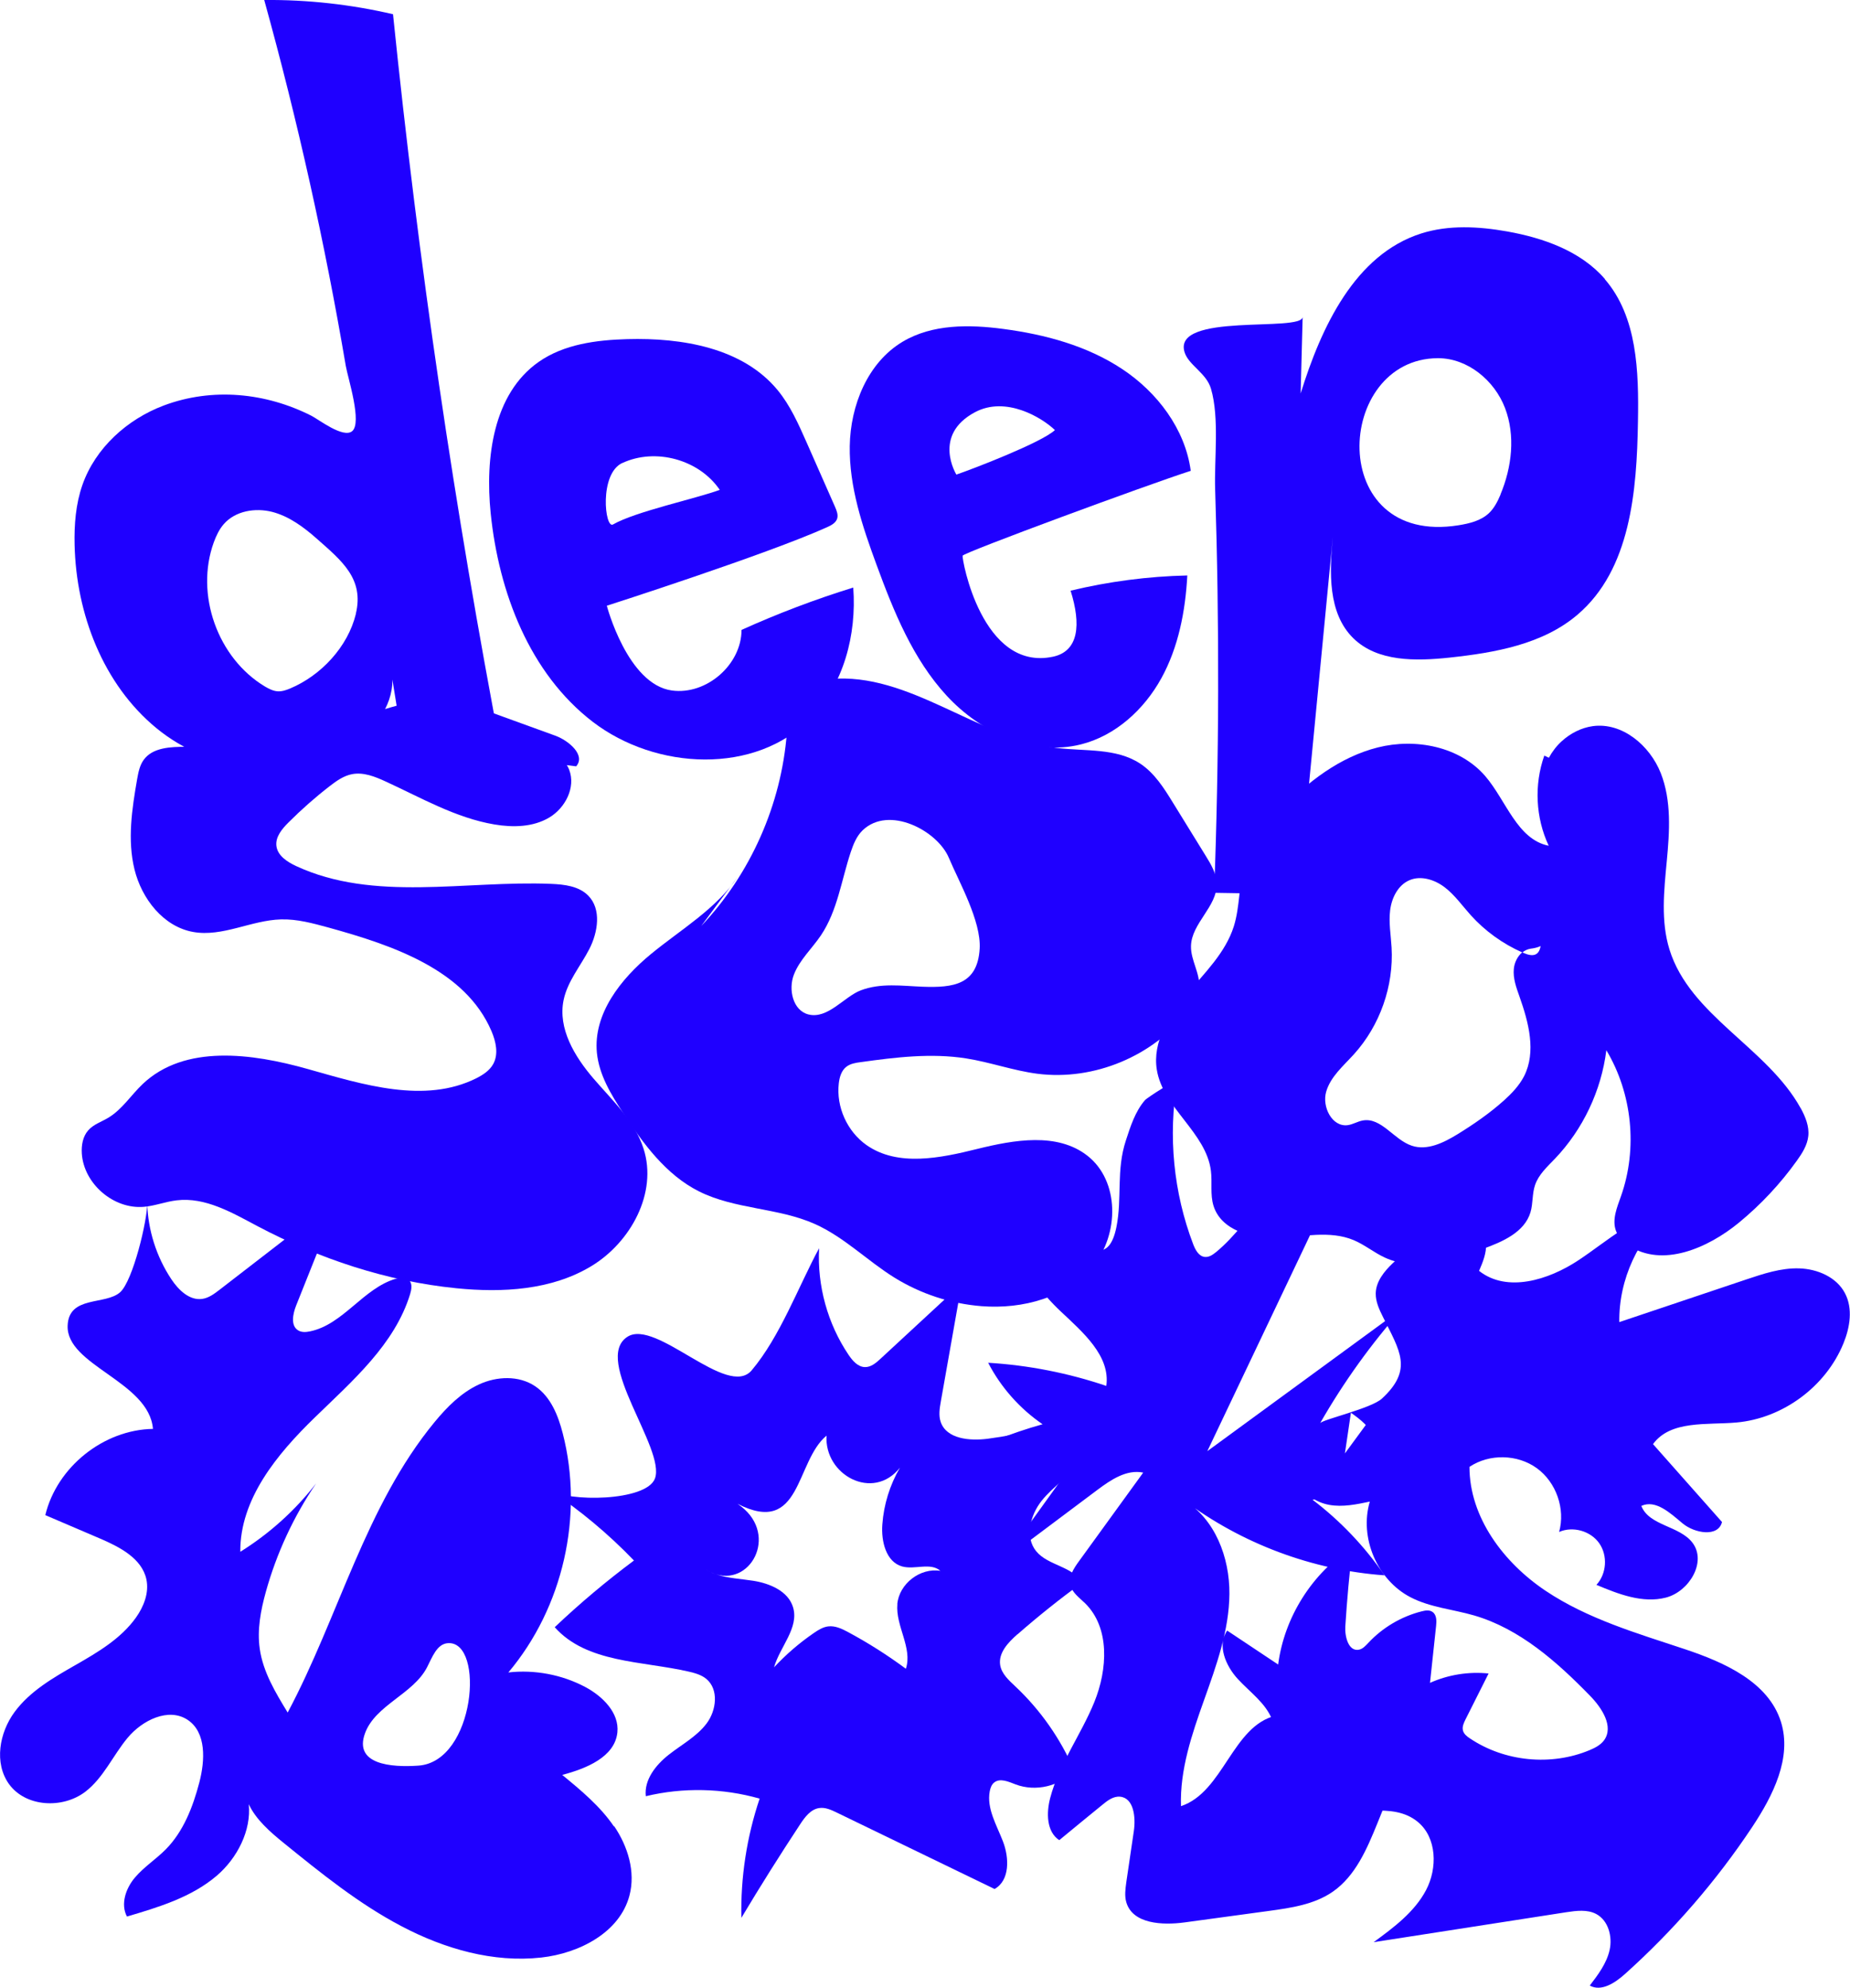 <?xml version="1.0" encoding="UTF-8"?>
<svg id="Ebene_2" data-name="Ebene 2" xmlns="http://www.w3.org/2000/svg" viewBox="0 0 231.12 248.3">
  <defs>
    <style>
      .cls-1 {
        fill: #1f00ff;
        stroke-width: 0px;
      }
    </style>
  </defs>
  <g id="Ebene_1-2" data-name="Ebene 1">
    <g>
      <path class="cls-1" d="M71.98,95.72c1.21-1.38-.89-3.2-2.61-3.83-2.55-.93-5.1-1.85-7.66-2.78-1.99-.72-4.01-1.45-6.13-1.64-4.04-.36-7.94,1.28-11.79,2.54-6.61,2.16-13.57,3.27-20.52,3.27-1.94,0-4.22.07-5.34,1.66-.49.69-.65,1.56-.8,2.39-.65,3.73-1.23,7.59-.33,11.26s3.61,7.16,7.34,7.82c3.66.65,7.25-1.47,10.96-1.57,2.02-.06,4,.49,5.95,1.02,8.04,2.22,17.1,5.29,20.36,12.96.55,1.3.89,2.84.21,4.08-.45.82-1.28,1.36-2.11,1.78-6.46,3.23-14.14.8-21.09-1.16s-15.34-3.09-20.58,1.87c-1.47,1.39-2.58,3.19-4.32,4.23-.85.51-1.85.82-2.5,1.57-.68.77-.86,1.86-.8,2.88.24,3.79,3.97,7,7.76,6.67,1.39-.12,2.71-.65,4.09-.81,3.57-.43,6.92,1.54,10.09,3.22,7.72,4.08,16.16,6.89,24.84,7.76,5.76.58,11.88.24,16.84-2.74s8.33-9.18,6.56-14.69c-1.1-3.45-3.9-6.02-6.26-8.77s-4.46-6.24-3.73-9.79c.48-2.34,2.12-4.25,3.21-6.37s1.54-5-.14-6.69c-1.17-1.18-2.97-1.39-4.63-1.46-10.74-.44-22.12,2.3-31.87-2.23-1.11-.52-2.31-1.3-2.45-2.52-.13-1.12.7-2.11,1.5-2.91,1.62-1.62,3.34-3.14,5.15-4.54.84-.65,1.75-1.3,2.79-1.5,1.43-.28,2.88.3,4.2.91,4.45,2.04,8.78,4.56,13.6,5.37,2.31.39,4.82.34,6.84-.86s3.34-3.78,2.5-5.97-4.21-3.09-5.67-1.26"/>
      <path class="cls-1" d="M152.01,110.4c-.03-1.27-.71-2.42-1.38-3.5-1.36-2.21-2.72-4.42-4.09-6.63-1.13-1.84-2.32-3.73-4.13-4.91-2.97-1.94-6.82-1.51-10.34-1.93-9.92-1.18-18.45-9.52-28.39-8.61-1.41.13-2.88.49-3.86,1.51-1.29,1.33-1.37,3.38-1.52,5.22-.69,8.94-4.53,17.61-10.7,24.12l4.6-6.2c-2.71,4.06-7.11,6.6-10.88,9.7-3.77,3.1-7.22,7.47-6.75,12.33.27,2.74,1.75,5.19,3.26,7.49,2.52,3.86,5.37,7.75,9.49,9.82,4.5,2.26,9.9,2.03,14.49,4.08,3.64,1.63,6.52,4.57,9.91,6.68,3.28,2.04,7.06,3.28,10.91,3.58,5.11.4,10.65-1.07,13.93-5.02,3.27-3.95,3.33-10.62-.72-13.78-3.76-2.93-9.13-1.98-13.75-.84-4.62,1.15-9.92,2.25-13.82-.47-2.43-1.7-3.82-4.78-3.48-7.72.09-.77.32-1.59.94-2.07.5-.39,1.16-.5,1.79-.58,4.36-.61,8.81-1.15,13.16-.47,3.01.47,5.91,1.53,8.93,1.92,7.06.9,14.49-2.2,18.82-7.85.66-.86,1.27-1.82,1.37-2.9.17-1.77-1.06-3.43-1.01-5.21.07-2.84,3.27-4.92,3.22-7.76ZM122.39,118.5c-.27,4.5-3.29,4.89-7.12,4.75-2.62-.1-5.2-.5-7.73.45-2.07.78-4.12,3.63-6.55,3.01-1.93-.49-2.53-3.11-1.81-4.97.72-1.86,2.27-3.26,3.38-4.91,2.07-3.08,2.56-6.91,3.73-10.42.33-.98.73-1.97,1.47-2.69,3.29-3.17,9.35.03,10.78,3.43,1.26,3,4.05,7.89,3.85,11.35Z"/>
      <path class="cls-1" d="M224.96,138.43c-4.18-7.58-13.82-11.55-16.39-19.82-1.1-3.54-.69-7.35-.34-11.04s.61-7.54-.75-11c-1.36-3.45-4.81-6.37-8.49-5.87-1.45.2-2.8.9-3.88,1.88-.66.6-1.19,1.3-1.61,2.07-.19-.09-.38-.18-.57-.27-1.29,3.63-1.09,7.77.55,11.26-3.95-.79-5.3-5.64-7.93-8.7-3.18-3.69-8.69-4.77-13.42-3.58-4.73,1.19-8.76,4.29-12.14,7.81-1.91,1.99-3.7,4.22-4.5,6.86-.75,2.49-.57,5.2-1.35,7.68-1.05,3.32-3.67,5.84-5.91,8.5-2.24,2.66-4.26,5.96-3.71,9.4.76,4.78,6.17,7.84,6.76,12.64.18,1.45-.11,2.95.32,4.35.94,3.07,4.78,4.14,7.98,4.01,3.21-.13,6.57-.95,9.53.29,1.39.58,2.57,1.58,3.94,2.2,3.82,1.74,8.27.32,12.22-1.11,2.44-.88,5.18-2.07,5.93-4.56.33-1.1.2-2.31.57-3.4.44-1.31,1.51-2.28,2.47-3.28,3.52-3.68,5.81-8.52,6.44-13.57,3.24,5.41,3.93,12.28,1.83,18.23-.5,1.41-1.15,2.95-.62,4.35.29.77.91,1.37,1.6,1.83,4.19,2.78,9.87.32,13.75-2.87,2.74-2.25,5.18-4.86,7.24-7.74.67-.93,1.31-1.94,1.43-3.08.13-1.21-.36-2.4-.94-3.47ZM190.38,119.04c-.07-.03-.13-.06-.2-.09-.6.49-.99,1.29-1.06,2.08-.11,1.18.31,2.33.71,3.45,1.14,3.22,2.12,6.9.57,9.95-.61,1.18-1.55,2.16-2.54,3.05-1.78,1.59-3.75,2.95-5.78,4.2-1.73,1.06-3.78,2.07-5.7,1.43-2.25-.74-3.82-3.59-6.15-3.15-.64.12-1.21.49-1.86.58-1.95.26-3.24-2.29-2.69-4.18.55-1.89,2.16-3.23,3.48-4.69,3.24-3.59,4.97-8.5,4.69-13.33-.09-1.55-.37-3.1-.18-4.64.19-1.54.97-3.13,2.4-3.75,1.45-.63,3.18-.07,4.43.89s2.17,2.28,3.23,3.46c1.79,1.99,4.01,3.59,6.46,4.67.29-.24.63-.41,1.02-.47.45-.06.85-.14,1.26-.33-.21,1.2-.96,1.36-2.08.88Z"/>
    </g>
    <g>
      <path class="cls-1" d="M76.7,228.14c-1.71-2.52-4.1-4.5-6.46-6.44,2.99-.79,6.57-2.23,6.89-5.31.25-2.45-1.84-4.51-4.01-5.67-2.92-1.55-6.32-2.19-9.61-1.82,6.83-8.1,9.44-19.57,6.8-29.84-.58-2.27-1.52-4.62-3.47-5.92-2.03-1.36-4.79-1.24-7.01-.21s-3.99,2.82-5.54,4.7c-8.64,10.49-11.96,24.28-18.35,36.28-1.52-2.49-3.08-5.07-3.49-7.97-.34-2.37.12-4.79.76-7.1,1.34-4.82,3.47-9.42,6.29-13.56-2.62,3.38-5.85,6.29-9.48,8.55-.05-6.58,4.58-12.19,9.3-16.77,4.72-4.59,10-9.14,11.92-15.43.17-.56.29-1.25-.1-1.69-.4-.44-1.11-.38-1.68-.22-4.07,1.18-6.58,5.73-10.74,6.58-.49.1-1.03.14-1.46-.12-.98-.58-.68-2.06-.26-3.12,1.8-4.51,3.6-9.01,5.4-13.52-4.99,3.85-9.98,7.71-14.97,11.56-.65.5-1.34,1.02-2.15,1.14-1.6.24-2.98-1.11-3.87-2.45-1.88-2.82-2.94-6.18-3.02-9.56.05,2.13-1.78,9.75-3.38,11.18-1.84,1.64-6.41.38-6.56,4.16-.2,5,10.16,6.97,10.66,12.91-6.18.1-12,4.76-13.45,10.77,2.27.97,4.53,1.94,6.8,2.91,2.48,1.06,5.27,2.49,5.83,5.12.35,1.66-.32,3.38-1.3,4.76-1.87,2.63-4.75,4.33-7.55,5.93-2.8,1.6-5.69,3.26-7.61,5.86-1.92,2.59-2.59,6.4-.7,9.02,2.09,2.88,6.7,3.11,9.53.95,2.27-1.74,3.45-4.53,5.28-6.73,1.83-2.2,5.11-3.83,7.5-2.25,2.36,1.57,2.18,5.08,1.46,7.83-.8,3.05-1.98,6.11-4.19,8.35-1.23,1.24-2.74,2.2-3.87,3.54s-1.8,3.3-.98,4.85c3.97-1.17,8.07-2.41,11.22-5.1,2.57-2.2,4.33-5.66,4-8.93.88,1.9,2.66,3.46,4.34,4.82,4.69,3.8,9.43,7.64,14.78,10.44,5.35,2.81,11.42,4.56,17.43,3.89,4.75-.53,9.8-3.13,11.01-7.75.78-2.95-.2-6.14-1.92-8.67ZM52.26,220.54c-3.41.24-8.08-.15-6.66-4.04,1.29-3.53,6.02-4.89,7.75-8.24.65-1.25,1.22-2.94,2.63-3.02,4.6-.26,3.4,14.8-3.71,15.3Z"/>
      <path class="cls-1" d="M127.13,204.13c2.58-2.26,5.27-4.41,8.04-6.42-1.11-2.08-4.23-2.13-5.72-3.95-1.45-1.78-.74-4.52.69-6.31s3.44-3.04,4.92-4.79c1.48-1.75,2.35-4.41,1.06-6.3-4.08,1.65-8.36,2.78-12.72,3.35-2.24.29-5.15.04-5.88-2.1-.28-.82-.13-1.72.02-2.57.87-4.9,1.73-9.8,2.6-14.7-3.38,3.13-6.76,6.25-10.14,9.38-.55.51-1.18,1.05-1.93,1.04-.89-.01-1.56-.79-2.06-1.53-2.62-3.89-3.93-8.64-3.68-13.32-2.62,4.86-4.86,11.02-8.42,15.25-3.03,3.6-11.93-6.48-15.52-4.19-4.43,2.84,4.81,14.02,3.43,17.71-1.08,2.87-10.88,2.95-13.21,1.4,3.84,2.55,7.4,5.52,10.59,8.84-3.46,2.58-6.77,5.36-9.9,8.33,3.99,4.49,10.91,4.2,16.76,5.55.77.18,1.56.4,2.17.9,1.59,1.31,1.28,3.94.04,5.58s-3.13,2.64-4.74,3.91c-1.61,1.27-3.08,3.13-2.85,5.17,4.66-1.12,9.61-1.01,14.22.3-1.61,4.78-2.39,9.85-2.28,14.89,2.36-3.95,4.81-7.84,7.34-11.68.59-.9,1.31-1.87,2.37-2.03.77-.12,1.52.23,2.22.57,6.57,3.18,13.14,6.36,19.7,9.54,1.92-1.07,1.84-3.89,1.05-5.94-.79-2.05-2.06-4.12-1.65-6.28.08-.4.22-.81.54-1.07.73-.61,1.81-.11,2.7.23,2.49.94,5.51.23,7.32-1.72-1.7-3.97-4.23-7.58-7.37-10.53-.81-.76-1.71-1.57-1.89-2.66-.24-1.52,1-2.83,2.15-3.84ZM112.11,200.36c-.25,2.74,1.92,5.47,1.06,8.08-2.28-1.69-4.69-3.22-7.2-4.57-.78-.42-1.63-.83-2.51-.72-.65.08-1.24.45-1.78.82-1.81,1.24-3.48,2.68-4.98,4.29.74-2.58,3.14-4.92,2.38-7.49-.6-2.02-2.89-2.99-4.97-3.32-1.54-.24-3.16-.31-4.62-.8,0,0-.01,0-.02,0-.03-.01-.06-.02-.09-.03-.22-.07-.44-.16-.66-.27,0,0,0,0,0,0-.22-.11-.45-.23-.67-.38.22.14.44.27.67.38,0,0,0,0,0,0,.21.1.44.19.66.27.03,0,.06.02.09.03,0,0,.01,0,.02,0,4.55,1.35,7.86-5.34,2.65-8.81,8.02,4.09,7.19-5.28,11.12-8.52-.31,4.91,5.81,8.25,9.17,4-1.26,2.16-2.02,4.6-2.2,7.09-.16,2.09.45,4.68,2.47,5.25,1.58.44,3.55-.54,4.78.55-2.51-.42-5.15,1.61-5.38,4.15Z"/>
      <path class="cls-1" d="M172.41,175.56c1.97-.67,4.25-.82,5.68.6-2.33,5.83-7.9,10.24-14.11,11.17,3.47,2.64,6.52,5.84,8.98,9.44-9.03-.65-17.85-3.96-25.09-9.4,3.92,2.32,5.76,7.17,5.72,11.73s-1.63,8.94-3.16,13.23-3.04,8.72-2.89,13.27c5.32-1.76,6.42-10.06,11.88-11.31.39,3.12.79,6.24,1.18,9.37,5.14-1.19,7.43-6.98,10.64-11.17.97-1.26,2.19-2.48,3.76-2.73s3.41.98,3.22,2.56c-.04.35-.18.68-.31,1.01-1.94,4.8-3.89,9.6-5.83,14.4-1.3,3.2-2.74,6.59-5.58,8.56-2.31,1.6-5.21,2.02-7.99,2.4-3.5.48-7,.95-10.5,1.43-2.79.38-6.51.2-7.3-2.51-.24-.81-.11-1.68,0-2.52.31-2.13.63-4.25.94-6.38.25-1.72,0-4.13-1.72-4.29-.83-.08-1.57.48-2.21,1.01-1.8,1.47-3.6,2.94-5.39,4.42-1.6-1.06-1.62-3.41-1.13-5.27,1.12-4.26,3.85-7.89,5.51-11.97,1.66-4.08,1.98-9.3-1.17-12.37-.7-.68-1.59-1.3-1.82-2.25-.25-1.05.42-2.08,1.06-2.96,2.68-3.7,5.36-7.39,8.04-11.09-2.07-.43-4.05.9-5.74,2.17-3.92,2.94-7.85,5.88-11.77,8.82,3.17-4.4,6.34-8.8,9.51-13.2-2.66-.81-5.46.46-8.09,1.38s-5.94,1.34-7.86-.68c3.62-1.9,7.44-3.43,11.38-4.53-2.85-1.95-5.21-4.61-6.8-7.68,5.02.3,10,1.28,14.76,2.89.53-3.76-2.94-6.71-5.71-9.32-4.77-4.5-8.48-11.32-6.23-17.49,3.03,1.11,11.36,16.05,13.2,6.99.74-3.65-.05-7.09,1.19-10.85.56-1.72,1.16-3.61,2.37-5.01.29-.34,4.12-2.8,4.04-2.35-1.16,6.79-.46,13.89,1.99,20.32.27.71.7,1.52,1.45,1.6.53.06,1.01-.28,1.42-.61,2.42-1.99,4.18-4.65,6.33-6.93s4.95-4.26,8.08-4.23c-.11,3.62-1.7,7.01-3.26,10.28-4.08,8.58-8.17,17.17-12.25,25.75,8.14-5.95,16.28-11.91,24.42-17.86-3.93,4.42-7.39,9.24-10.33,14.37.26-.46,6.38-1.83,7.73-3.08,3.92-3.63,2.22-5.95.14-10.16-.47-.94-.94-1.93-.92-2.98.03-1.48,1.05-2.74,2.12-3.76,2.31-2.19,5.13-3.85,8.17-4.79.47-.15.96-.28,1.45-.22,1.17.14,1.97,1.37,2.04,2.55s-.4,2.32-.87,3.41c3.49,2.76,8.68,1.14,12.39-1.31s7.18-5.75,11.6-6.29c-4.1,3.38-6.55,8.68-6.47,14,5.28-1.77,10.56-3.55,15.84-5.32,2.15-.72,4.36-1.46,6.64-1.39s4.66,1.09,5.71,3.1c1.01,1.91.63,4.27-.19,6.27-2.2,5.39-7.56,9.36-13.36,9.88-3.71.33-8.23-.31-10.43,2.7,2.87,3.24,5.75,6.49,8.62,9.73-.47,1.92-3.42,1.43-4.94.16s-3.35-3-5.14-2.17c.98,2.5,4.78,2.46,6.4,4.61,1.8,2.4-.43,6.09-3.33,6.84s-5.91-.43-8.68-1.59c1.28-1.38,1.43-3.66.35-5.2s-3.29-2.16-5.01-1.41c.8-2.88-.36-6.2-2.78-7.96s-5.94-1.83-8.42-.17c0,6.31,4.27,11.97,9.51,15.48,5.24,3.51,11.41,5.3,17.39,7.29,4.95,1.65,10.44,4.09,12.01,9.07,1.41,4.49-.99,9.23-3.59,13.15-4.5,6.77-9.87,12.96-15.92,18.38-1.22,1.09-2.94,2.22-4.37,1.42,1.04-1.36,2.11-2.78,2.48-4.45s-.16-3.67-1.66-4.48c-1.12-.6-2.49-.42-3.75-.23-8.02,1.25-16.05,2.5-24.07,3.74,2.5-1.83,5.09-3.75,6.54-6.49s1.37-6.55-1.02-8.53c-3.14-2.6-7.88-.7-11.91-1.38-3.8-.64-6.77-3.59-9.11-6.65,2.2.41,3.62-2.65,2.82-4.73s-2.77-3.44-4.29-5.09-2.61-4.22-1.33-6.05c2.12,1.41,4.25,2.83,6.37,4.24.77-5.93,4.26-11.44,9.29-14.67-.39,3.3-.69,6.6-.9,9.91-.08,1.3.41,3.15,1.69,2.91.49-.09.85-.5,1.19-.86,1.78-1.91,4.12-3.29,6.65-3.93.46-.12.98-.2,1.36.07.53.36.52,1.13.45,1.76-.25,2.37-.51,4.74-.76,7.1,2.28-1.02,4.83-1.43,7.32-1.17-.96,1.91-1.92,3.82-2.88,5.73-.22.44-.45.93-.32,1.41.12.43.5.73.87.97,4.33,2.91,10.14,3.48,14.96,1.46.67-.28,1.35-.63,1.79-1.22,1.26-1.72-.27-4.06-1.76-5.58-4.14-4.25-8.78-8.36-14.47-10.02-2.66-.77-5.5-1-7.96-2.28-4.15-2.16-6.4-7.44-5.07-11.94-1.67.35-3.38.71-5.06.41s-3.33-1.39-3.76-3.03c2.11.25,4.33.48,6.31-.3s3.59-2.93,3.01-4.98c-.4-1.4-1.67-2.35-2.86-3.2-.25,1.69-.5,3.39-.75,5.08"/>
    </g>
    <g>
      <path class="cls-1" d="M49.11,1.78C43.84.55,38.42-.05,33.01,0c4.17,15.05,7.57,30.31,10.19,45.71.25,1.47,2.09,7.13.78,8.16-1.14.89-4.17-1.48-5.08-1.94-5.69-2.88-12.36-3.56-18.44-1.28-4.57,1.72-8.54,5.3-10.16,9.91-.84,2.4-1.04,4.97-.98,7.51.2,8.61,3.56,17.4,10.22,22.88,6.65,5.47,16.79,6.92,24.08,2.33,2.94-1.86,5.45-4.92,5.4-8.4.39,2.4.78,4.8,1.17,7.2.12.76.28,1.58.84,2.11.67.62,1.68.64,2.59.61,3.02-.09,6.05-.26,9.06-.52-5.88-30.62-10.41-61.49-13.58-92.5ZM44.46,76.68c-1,4.11-4.35,7.69-8.2,9.31-.5.21-1.02.39-1.56.36-.57-.03-1.1-.31-1.6-.6-5.92-3.55-8.75-11.52-6.39-18.01.3-.82.68-1.63,1.26-2.29,1.44-1.64,3.92-2.05,6.04-1.51,2.11.55,3.93,1.9,5.56,3.34,3.11,2.75,5.95,5.01,4.88,9.4Z"/>
      <path class="cls-1" d="M106.6,73.39c-4.76,1.47-9.42,3.24-13.96,5.29-.01,4.35-4.38,8.15-8.69,7.57-5.56-.75-8.14-10.59-8.14-10.59,0,0,20.04-6.43,27.52-9.81.51-.23,1.07-.52,1.25-1.05.16-.48-.05-1-.25-1.47l-3.57-8.09c-1.01-2.28-2.03-4.59-3.61-6.51-4.36-5.29-11.94-6.56-18.79-6.37-3.86.11-7.9.63-11.07,2.85-5.68,3.98-6.69,11.99-5.99,18.89,1.01,9.89,4.86,20,12.75,26.06,7.89,6.05,20.33,6.66,27.26-.47,4.1-4.22,5.72-10.41,5.29-16.27ZM77.74,57.84c4.15-1.94,9.61-.44,12.18,3.35-3.04,1.11-10.54,2.71-13.34,4.32-1.02.59-1.75-6.32,1.16-7.68Z"/>
      <path class="cls-1" d="M131.54,82.03c-8.87,1.87-11.39-12.23-11.28-12.62s23.19-8.9,28.5-10.6c-.7-5.22-4.17-9.8-8.56-12.71-4.39-2.91-9.62-4.32-14.84-5.01-4.27-.57-8.88-.62-12.59,1.59-4.37,2.61-6.53,7.95-6.61,13.04-.08,5.09,1.58,10.03,3.34,14.81,2.15,5.86,4.55,11.8,8.78,16.38,4.23,4.58,10.71,7.59,16.76,6.07,4.32-1.08,7.89-4.35,10.04-8.25,2.15-3.9,3.01-8.4,3.25-12.85-4.91.11-9.81.75-14.58,1.9,1.32,4.21,1.04,7.56-2.21,8.25ZM121.82,51.48c3.85-2.04,8.34.67,9.97,2.24-1.66,1.56-10.29,4.87-12.31,5.56,0,0-3.06-4.94,2.34-7.8Z"/>
      <path class="cls-1" d="M200.5,34.85c-3.02-3.49-7.67-5.13-12.21-5.94-3.56-.63-7.29-.84-10.73.25-8.28,2.63-12.5,11.69-15.07,19.99.08-3.19.17-6.38.25-9.57-.05,1.96-16.39-.62-14.74,4.45.52,1.6,2.72,2.57,3.29,4.53,1.07,3.66.39,8.8.52,12.62.54,16.77.5,33.57-.13,50.34,3.51.06,7.02.11,10.53.17,1.44-14.9,2.87-29.8,4.31-44.71-.44,4.47-.65,9.6,2.55,12.74,3.02,2.96,7.81,2.87,12.02,2.42,5.68-.61,11.66-1.66,16-5.37,6.62-5.65,7.4-15.43,7.54-24.12.11-6.24-.07-13.08-4.15-17.79ZM187.46,61.78c-.36.85-.79,1.7-1.46,2.33-1.01.94-2.42,1.28-3.79,1.5-16.59,2.66-15.52-20.83-2.56-20.87,3.7,0,7.05,2.77,8.37,6.22s.86,7.4-.57,10.81Z"/>
    </g>
  </g>
</svg>